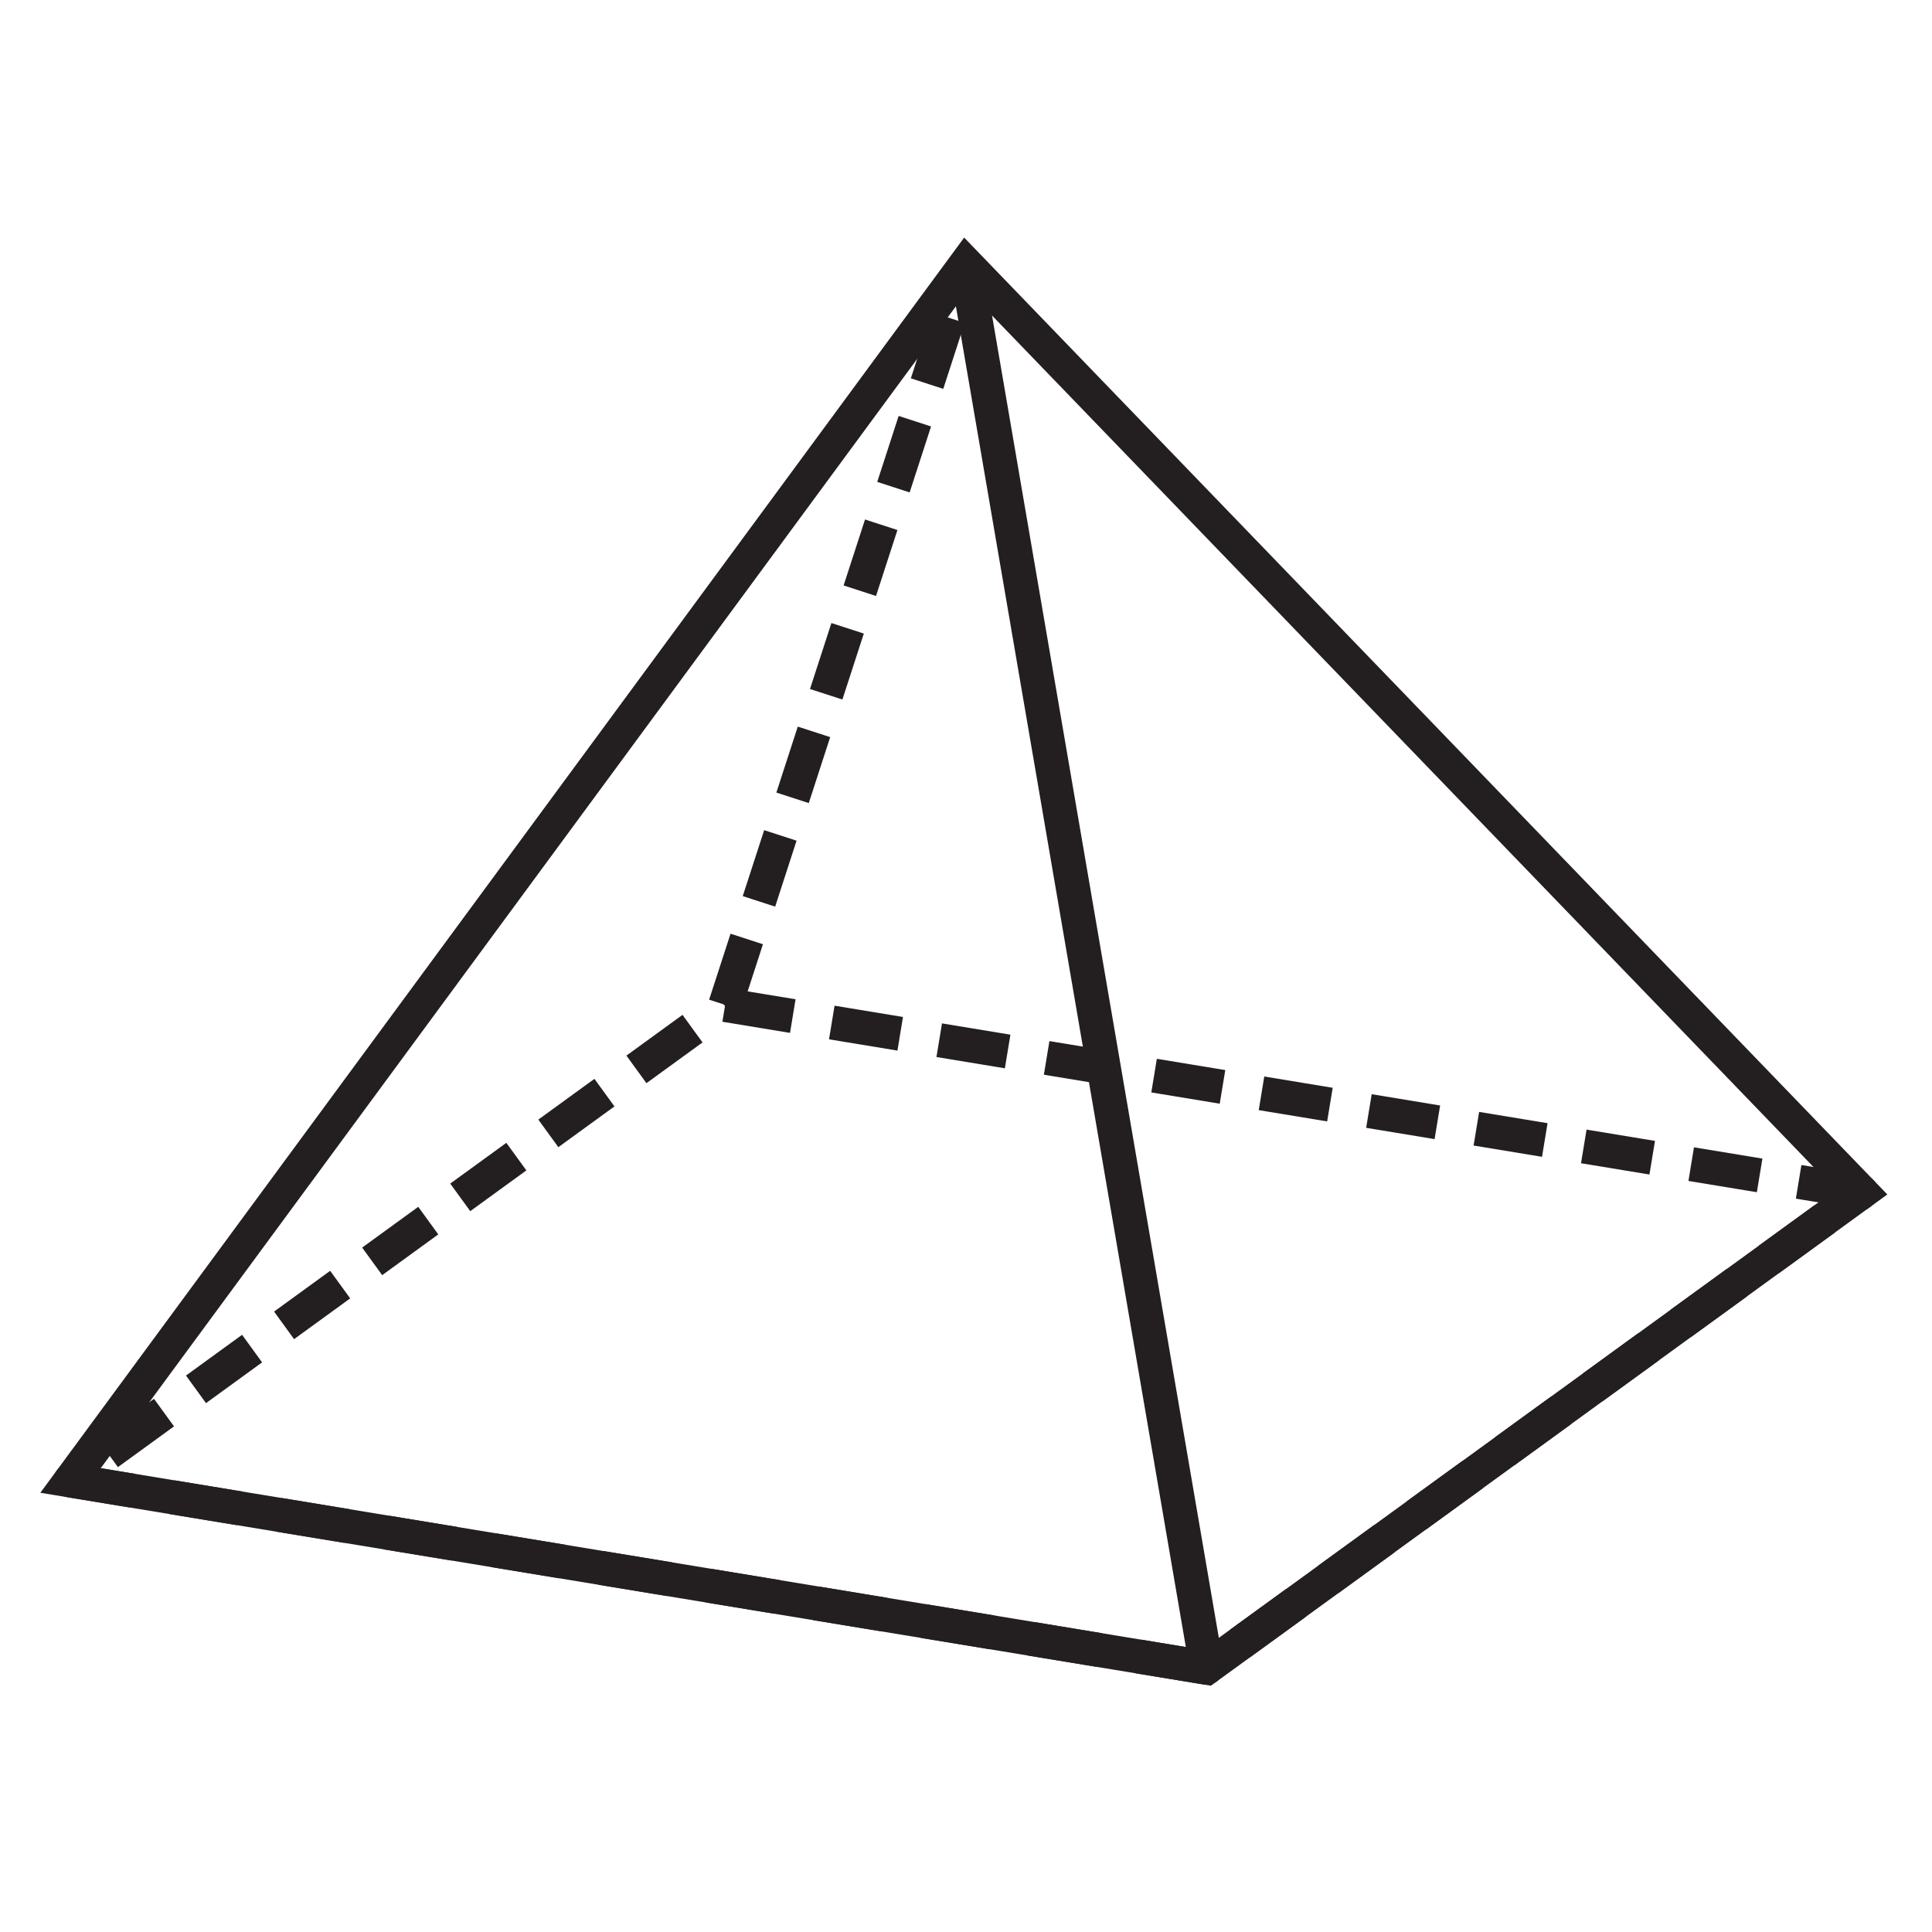 <svg xmlns="http://www.w3.org/2000/svg" width="4cm" height="4cm" viewBox="0 0 113.39 113.39">
  <title>Solides</title>
  <g>
    <polygon points="70.82 97.88 4.14 86.89 42.56 58.98 109.25 69.97 70.82 97.88" fill="none" stroke="#231f20" stroke-linejoin="round" stroke-width="2" stroke-dasharray="4.07 2.32"/>
    <polygon points="70.82 97.88 4.14 86.89 56.69 15.49 109.25 69.97 70.82 97.88" fill="none" stroke="#231f20" stroke-miterlimit="10" stroke-width="2"/>
    <line x1="42.57" y1="58.98" x2="56.69" y2="15.49" fill="none" stroke="#231f20" stroke-miterlimit="10" stroke-width="2" stroke-dasharray="4.07 2.32"/>
    <line x1="70.82" y1="97.88" x2="56.69" y2="15.49" fill="none" stroke="#231f20" stroke-miterlimit="10" stroke-width="2"/>
  </g>
</svg>
